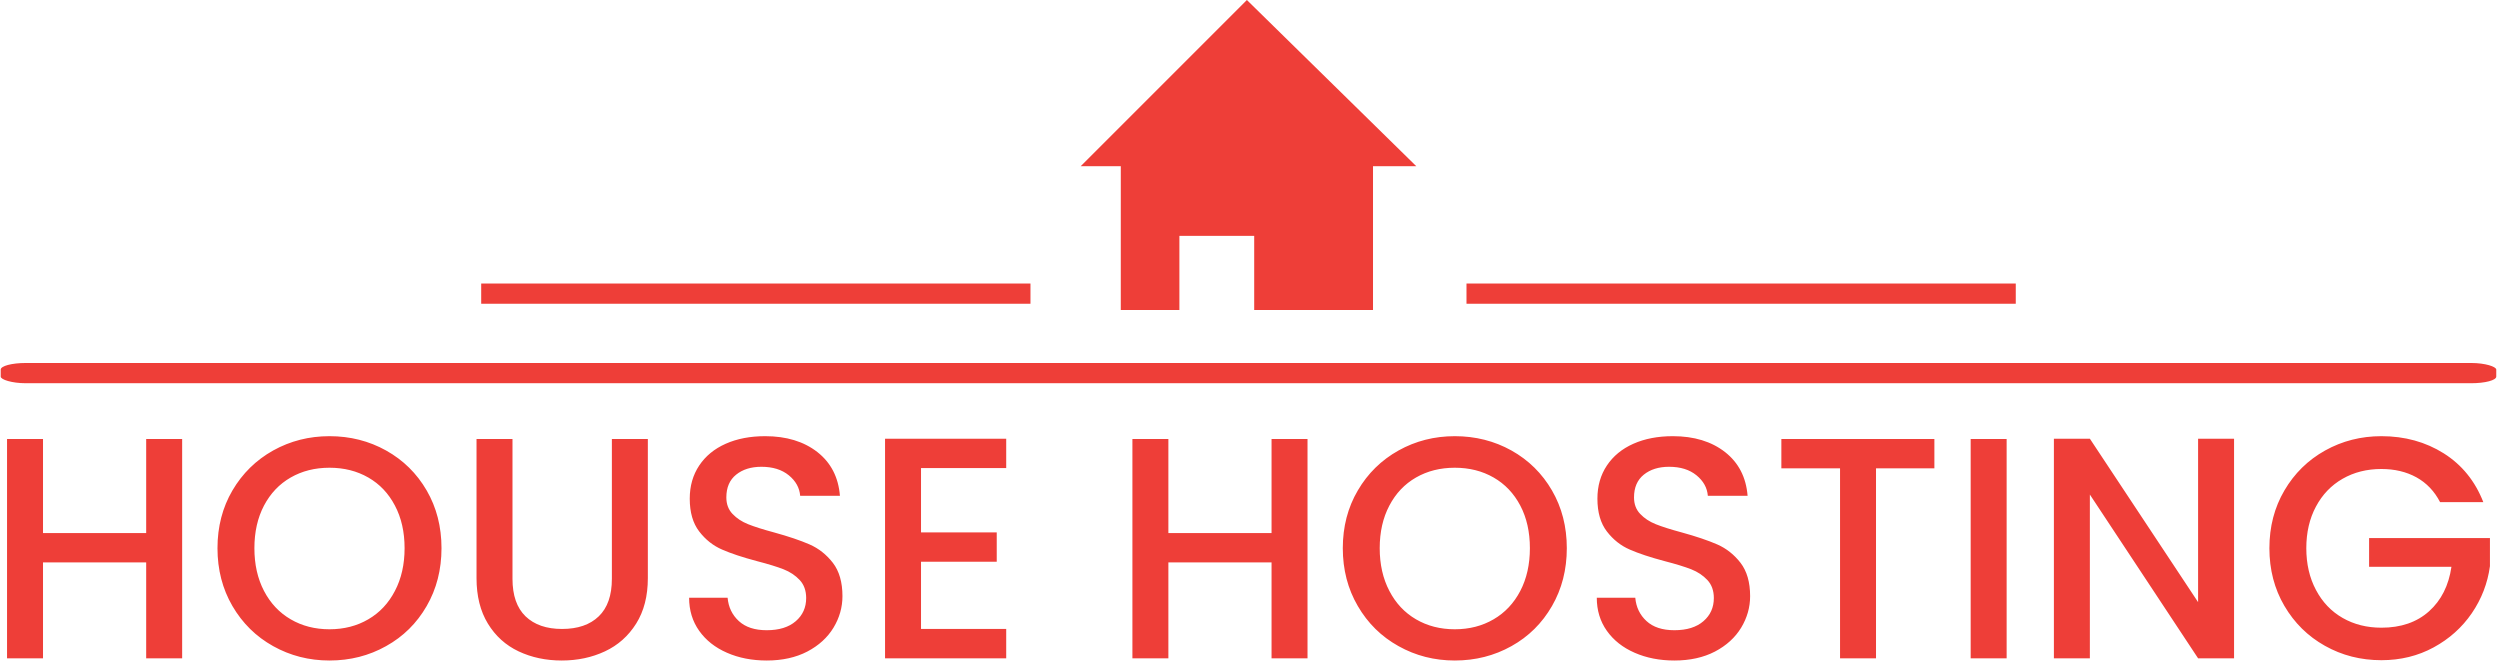 <svg xmlns="http://www.w3.org/2000/svg" version="1.1" xmlns:xlink="http://www.w3.org/1999/xlink" xmlns:svgjs="http://svgjs.dev/svgjs" width="1000" height="265" viewBox="0 0 1000 265"><g transform="matrix(1,0,0,1,-0.606,-0.398)"><svg viewBox="0 0 396 105" data-background-color="#ffffff" preserveAspectRatio="xMidYMid meet" height="265" width="1000" xmlns="http://www.w3.org/2000/svg" xmlns:xlink="http://www.w3.org/1999/xlink"><g id="tight-bounds" transform="matrix(1,0,0,1,0.24,0.158)"><svg viewBox="0 0 395.52 104.685" height="104.685" width="395.52"><g><svg viewBox="0 0 397.498 105.208" height="104.685" width="395.52"><g><rect width="397.498" height="3.222" x="0" y="57.818" fill="#ee3e38" opacity="1" stroke-width="0" stroke="transparent" fill-opacity="1" class="rect-i$-0" data-fill-palette-color="secondary" rx="1%" id="i$-0" data-palette-color="#ee3e38"></rect></g><g transform="matrix(1,0,0,1,0.989,69.476)"><svg viewBox="0 0 395.52 35.732" height="35.732" width="395.52"><g id="textblocktransform"><svg viewBox="0 0 395.52 35.732" height="35.732" width="395.52" id="textblock"><g><svg viewBox="0 0 395.52 35.732" height="35.732" width="395.52"><g transform="matrix(1,0,0,1,0,0)"><svg width="395.52" viewBox="3.75 -35.2 393.47 35.55" height="35.732" data-palette-color="#ee3e38"><path d="M25.8-34.75L31.5-34.75 31.5 0 25.8 0 25.8-15.2 9.45-15.2 9.45 0 3.75 0 3.75-34.75 9.45-34.75 9.45-19.85 25.8-19.85 25.8-34.75ZM54.85 0.35Q50 0.35 45.92-1.93 41.85-4.2 39.47-8.28 37.1-12.35 37.1-17.45L37.1-17.45Q37.1-22.55 39.47-26.6 41.85-30.65 45.92-32.93 50-35.2 54.85-35.2L54.85-35.2Q59.75-35.2 63.82-32.93 67.9-30.65 70.25-26.6 72.6-22.55 72.6-17.45L72.6-17.45Q72.6-12.35 70.25-8.28 67.9-4.2 63.82-1.93 59.75 0.35 54.85 0.35L54.85 0.35ZM54.85-4.6Q58.3-4.6 61-6.18 63.7-7.75 65.22-10.68 66.75-13.6 66.75-17.45L66.75-17.45Q66.75-21.3 65.22-24.2 63.7-27.1 61-28.65 58.3-30.2 54.85-30.2L54.85-30.2Q51.4-30.2 48.7-28.65 46-27.1 44.47-24.2 42.95-21.3 42.95-17.45L42.95-17.45Q42.95-13.6 44.47-10.68 46-7.75 48.7-6.18 51.4-4.6 54.85-4.6L54.85-4.6ZM78.15-34.75L83.85-34.75 83.85-12.6Q83.85-8.65 85.92-6.65 88-4.65 91.7-4.65L91.7-4.65Q95.45-4.65 97.52-6.65 99.6-8.65 99.6-12.6L99.6-12.6 99.6-34.75 105.3-34.75 105.3-12.7Q105.3-8.45 103.45-5.5 101.6-2.55 98.5-1.1 95.4 0.35 91.65 0.35L91.65 0.35Q87.9 0.35 84.82-1.1 81.75-2.55 79.95-5.5 78.15-8.45 78.15-12.7L78.15-12.7 78.15-34.75ZM124.14 0.35Q120.64 0.35 117.84-0.88 115.04-2.1 113.44-4.35 111.84-6.6 111.84-9.6L111.84-9.6 117.94-9.6Q118.14-7.35 119.72-5.9 121.29-4.45 124.14-4.45L124.14-4.45Q127.09-4.45 128.74-5.88 130.39-7.3 130.39-9.55L130.39-9.55Q130.39-11.3 129.37-12.4 128.34-13.5 126.82-14.1 125.29-14.7 122.59-15.4L122.59-15.4Q119.19-16.3 117.07-17.23 114.94-18.15 113.44-20.1 111.94-22.05 111.94-25.3L111.94-25.3Q111.94-28.3 113.44-30.55 114.94-32.8 117.64-34 120.34-35.2 123.89-35.2L123.89-35.2Q128.94-35.2 132.17-32.68 135.39-30.15 135.74-25.75L135.74-25.75 129.44-25.75Q129.29-27.65 127.64-29 125.99-30.35 123.29-30.35L123.29-30.35Q120.84-30.35 119.29-29.1 117.74-27.85 117.74-25.5L117.74-25.5Q117.74-23.9 118.72-22.88 119.69-21.85 121.19-21.25 122.69-20.65 125.29-19.95L125.29-19.95Q128.74-19 130.92-18.05 133.09-17.1 134.62-15.13 136.14-13.15 136.14-9.85L136.14-9.85Q136.14-7.2 134.72-4.85 133.29-2.5 130.57-1.07 127.84 0.35 124.14 0.35L124.14 0.35ZM162.09-30.15L148.59-30.15 148.59-19.95 160.59-19.95 160.59-15.3 148.59-15.3 148.59-4.65 162.09-4.65 162.09 0 142.89 0 142.89-34.8 162.09-34.8 162.09-30.15ZM204.14-34.75L209.84-34.75 209.84 0 204.14 0 204.14-15.2 187.79-15.2 187.79 0 182.09 0 182.09-34.75 187.79-34.75 187.79-19.85 204.14-19.85 204.14-34.75ZM233.18 0.35Q228.33 0.35 224.26-1.93 220.18-4.2 217.81-8.28 215.43-12.35 215.43-17.45L215.43-17.45Q215.43-22.55 217.81-26.6 220.18-30.65 224.26-32.93 228.33-35.2 233.18-35.2L233.18-35.2Q238.08-35.2 242.16-32.93 246.23-30.65 248.58-26.6 250.93-22.55 250.93-17.45L250.93-17.45Q250.93-12.35 248.58-8.28 246.23-4.2 242.16-1.93 238.08 0.35 233.18 0.35L233.18 0.35ZM233.18-4.6Q236.63-4.6 239.33-6.18 242.03-7.75 243.56-10.68 245.08-13.6 245.08-17.45L245.08-17.45Q245.08-21.3 243.56-24.2 242.03-27.1 239.33-28.65 236.63-30.2 233.18-30.2L233.18-30.2Q229.73-30.2 227.03-28.65 224.33-27.1 222.81-24.2 221.28-21.3 221.28-17.45L221.28-17.45Q221.28-13.6 222.81-10.68 224.33-7.75 227.03-6.18 229.73-4.6 233.18-4.6L233.18-4.6ZM267.98 0.35Q264.48 0.35 261.68-0.88 258.88-2.1 257.28-4.35 255.68-6.6 255.68-9.6L255.68-9.6 261.78-9.6Q261.98-7.35 263.56-5.9 265.13-4.45 267.98-4.45L267.98-4.45Q270.93-4.45 272.58-5.88 274.23-7.3 274.23-9.55L274.23-9.55Q274.23-11.3 273.21-12.4 272.18-13.5 270.66-14.1 269.13-14.7 266.43-15.4L266.43-15.4Q263.03-16.3 260.91-17.23 258.78-18.15 257.28-20.1 255.78-22.05 255.78-25.3L255.78-25.3Q255.78-28.3 257.28-30.55 258.78-32.8 261.48-34 264.18-35.2 267.73-35.2L267.73-35.2Q272.78-35.2 276.01-32.68 279.23-30.15 279.58-25.75L279.58-25.75 273.28-25.75Q273.13-27.65 271.48-29 269.83-30.35 267.13-30.35L267.13-30.35Q264.68-30.35 263.13-29.1 261.58-27.85 261.58-25.5L261.58-25.5Q261.58-23.9 262.56-22.88 263.53-21.85 265.03-21.25 266.53-20.65 269.13-19.95L269.13-19.95Q272.58-19 274.76-18.05 276.93-17.1 278.46-15.13 279.98-13.15 279.98-9.85L279.98-9.85Q279.98-7.2 278.56-4.85 277.13-2.5 274.41-1.07 271.68 0.35 267.98 0.35L267.98 0.35ZM284.93-34.75L309.18-34.75 309.18-30.1 299.93-30.1 299.93 0 294.23 0 294.23-30.1 284.93-30.1 284.93-34.75ZM314.93-34.75L320.63-34.75 320.63 0 314.93 0 314.93-34.75ZM356.67-34.8L356.67 0 350.97 0 333.82-25.95 333.82 0 328.12 0 328.12-34.8 333.82-34.8 350.97-8.9 350.97-34.8 356.67-34.8ZM396.17-24.75L389.32-24.75Q387.97-27.35 385.57-28.68 383.17-30 380.02-30L380.02-30Q376.57-30 373.87-28.45 371.17-26.9 369.65-24.05 368.12-21.2 368.12-17.45L368.12-17.45Q368.12-13.7 369.65-10.83 371.17-7.95 373.87-6.4 376.57-4.85 380.02-4.85L380.02-4.85Q384.67-4.85 387.57-7.45 390.47-10.05 391.12-14.5L391.12-14.5 378.07-14.5 378.07-19.05 397.22-19.05 397.22-14.6Q396.67-10.55 394.35-7.15 392.02-3.75 388.3-1.73 384.57 0.3 380.02 0.3L380.02 0.3Q375.12 0.3 371.07-1.98 367.02-4.25 364.65-8.3 362.27-12.35 362.27-17.45L362.27-17.45Q362.27-22.55 364.65-26.6 367.02-30.65 371.1-32.93 375.17-35.2 380.02-35.2L380.02-35.2Q385.57-35.2 389.9-32.48 394.22-29.75 396.17-24.75L396.17-24.75Z" opacity="1" transform="matrix(1,0,0,1,0,0)" fill="#ee3e38" class="wordmark-text-0" data-fill-palette-color="primary" id="text-0"></path></svg></g></svg></g></svg></g></svg></g><g transform="matrix(1,0,0,1,164.023,0)"><svg viewBox="0 0 69.451 49.382" height="49.382" width="69.451"><g><svg xmlns="http://www.w3.org/2000/svg" xmlns:xlink="http://www.w3.org/1999/xlink" version="1.1" x="8" y="0" viewBox="3.687 5.168 42.223 39.009" enable-background="new 0 0 50 50" xml:space="preserve" height="49.382" width="53.451" class="icon-icon-0" data-fill-palette-color="accent" id="icon-0"><polygon points="45.91,26.078 40.467,26.078 40.467,44.177 25.517,44.177 25.517,34.844 16.105,34.844 16.105,44.177 8.73,44.177   8.732,26.078 3.687,26.078 24.596,5.168 " fill="#ee3e38" data-fill-palette-color="accent"></polygon></svg></g></svg></g><g><rect width="87.49" height="3.222" y="45.16" x="233.474" fill="#ee3e38" data-fill-palette-color="secondary"></rect><rect width="87.49" height="3.222" y="45.16" x="76.533" fill="#ee3e38" data-fill-palette-color="secondary"></rect></g></svg></g><defs></defs></svg><rect width="395.52" height="104.685" fill="none" stroke="none" visibility="hidden"></rect></g></svg></g></svg>